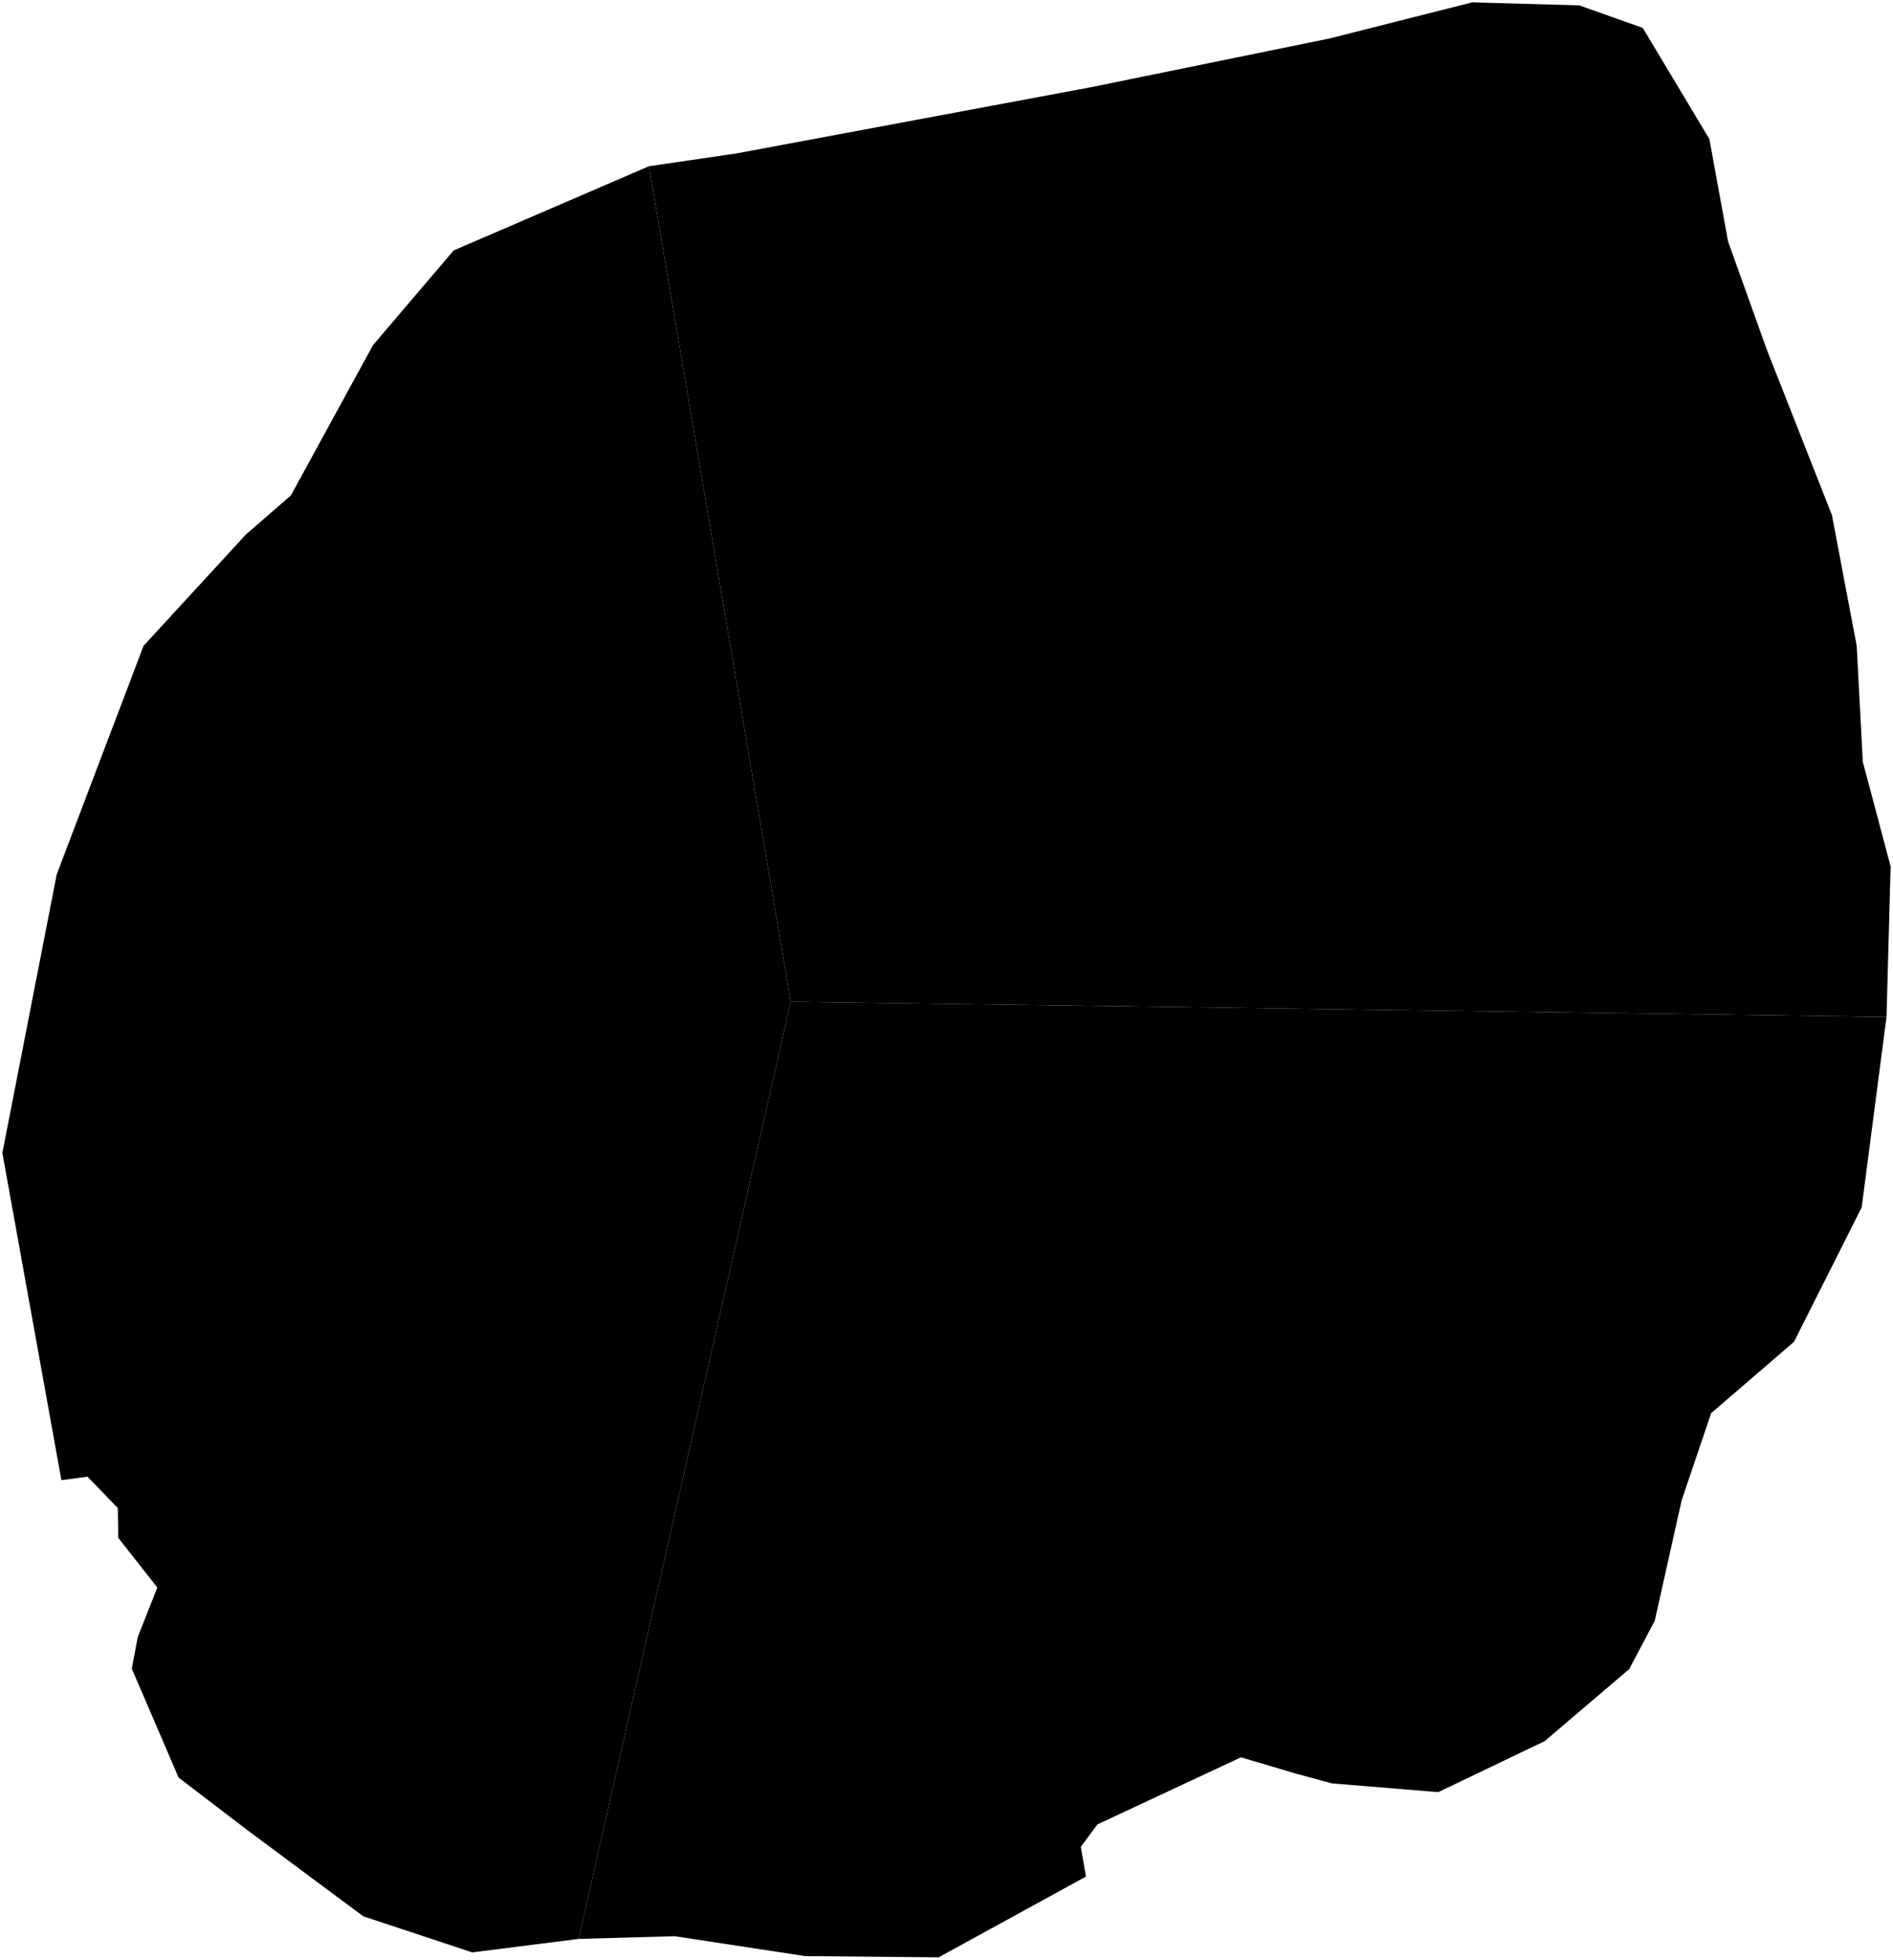 <?xml version="1.0"?>
<svg xmlns="http://www.w3.org/2000/svg" version="1.2" baseProfile="tiny" width="800" height="828" viewBox="0 0 800 828" stroke-linecap="round" stroke-linejoin="round">
<g id="tadlak_lake">
<path d="M 244.54 819.25 199.56 824.94 153.54 809.71 104.81 773.49 75.47 751.09 63.2 722.49 55.69 705.06 58.25 691.6 66.49 670.78 49.98 649.78 49.78 637.2 36.97 623.94 25.95 625.42 1 487.15 23.98 369.43 60.67 272.87 103.91 225.86 122.92 209.35 157.64 145.83 191.72 105.82 274.26 70.24 334.16 423.22 244.54 819.25 Z"/>
<path d="M 334.16 423.22 274.26 70.24 311.4 64.8 461.13 36.84 561.9 16.25 622.18 1 667.39 2.27 694.25 11.79 722.42 58.79 730.29 102 746.67 147.74 774.18 217.6 784.66 272.87 787.24 321.88 799 366.12 797.26 429.67 334.16 423.22 Z"/>
<path d="M 797.26 429.67 786.76 510.16 758.16 566.97 723.16 597.1 710.7 633.86 699.33 684.78 688.51 705.25 652.77 735.7 607.82 757.23 562.89 753.54 547.82 749.46 524.44 742.52 463.8 770.86 456.76 780.32 458.93 792.91 396.66 827.04 340.35 826.52 285.12 818.11 244.54 819.25 334.16 423.22 797.26 429.67 Z"/>
</g>
</svg>